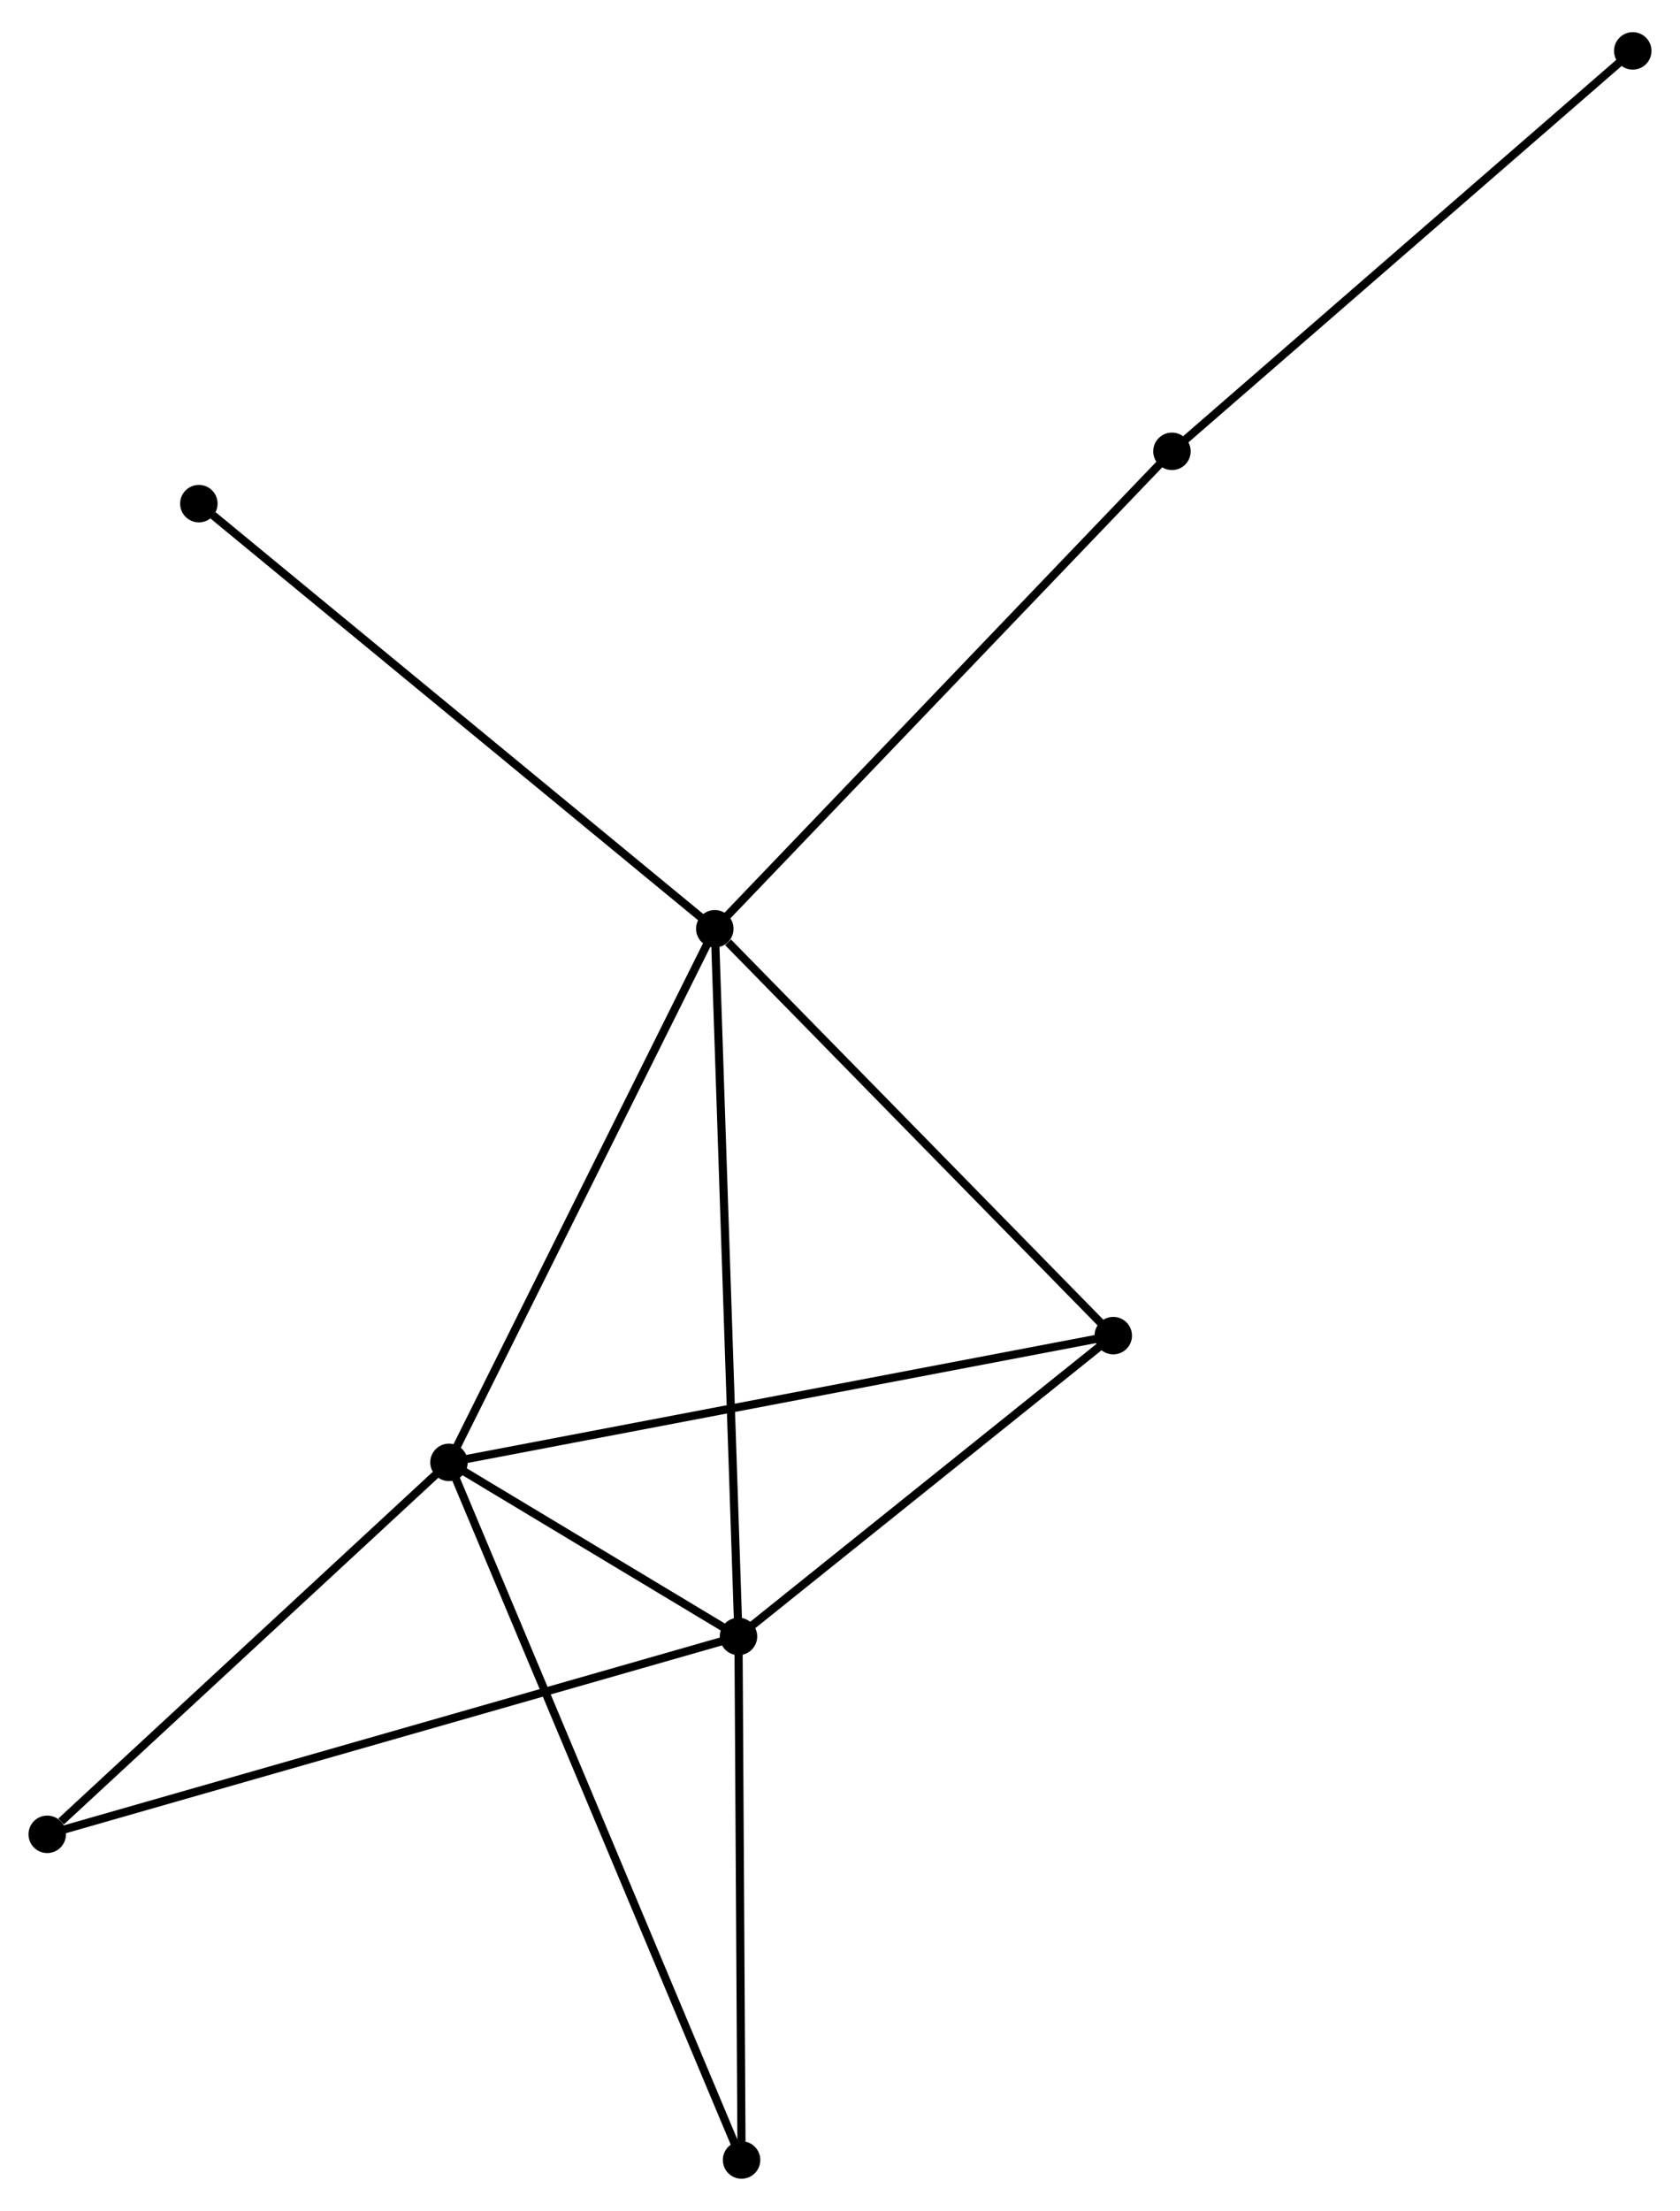 <?xml version="1.0" encoding="UTF-8" standalone="no"?>
<!DOCTYPE svg PUBLIC "-//W3C//DTD SVG 1.1//EN"
 "http://www.w3.org/Graphics/SVG/1.1/DTD/svg11.dtd">
<!-- Generated by graphviz version 2.36.0 (20140111.2315)
 -->
<!-- Title: %3 Pages: 1 -->
<svg width="206pt" height="271pt"
 viewBox="0.00 0.00 206.31 270.51" xmlns="http://www.w3.org/2000/svg" xmlns:xlink="http://www.w3.org/1999/xlink">
<g id="graph0" class="graph" transform="scale(1 1) rotate(0) translate(4 266.511)">
<title>%3</title>
<!-- 0 -->
<g id="node1" class="node"><title>0</title>
<ellipse fill="black" stroke="black" cx="83.78" cy="-152.944" rx="1.8" ry="1.8"/>
</g>
<!-- 1 -->
<g id="node2" class="node"><title>1</title>
<ellipse fill="black" stroke="black" cx="86.689" cy="-66.071" rx="1.8" ry="1.8"/>
</g>
<!-- 0&#45;&#45;1 -->
<g id="edge1" class="edge"><title>0&#45;&#45;1</title>
<path fill="none" stroke="black" d="M83.841,-151.129C84.219,-139.824 86.251,-79.152 86.629,-67.876"/>
</g>
<!-- 2 -->
<g id="node3" class="node"><title>2</title>
<ellipse fill="black" stroke="black" cx="51.137" cy="-87.441" rx="1.8" ry="1.8"/>
</g>
<!-- 0&#45;&#45;2 -->
<g id="edge2" class="edge"><title>0&#45;&#45;2</title>
<path fill="none" stroke="black" d="M82.973,-151.325C78.496,-142.341 56.741,-98.686 52.036,-89.244"/>
</g>
<!-- 3 -->
<g id="node4" class="node"><title>3</title>
<ellipse fill="black" stroke="black" cx="132.712" cy="-102.997" rx="1.8" ry="1.8"/>
</g>
<!-- 0&#45;&#45;3 -->
<g id="edge3" class="edge"><title>0&#45;&#45;3</title>
<path fill="none" stroke="black" d="M85.408,-151.282C92.97,-143.563 124.585,-111.294 131.41,-104.327"/>
</g>
<!-- 6 -->
<g id="node5" class="node"><title>6</title>
<ellipse fill="black" stroke="black" cx="139.92" cy="-211.555" rx="1.8" ry="1.8"/>
</g>
<!-- 0&#45;&#45;6 -->
<g id="edge4" class="edge"><title>0&#45;&#45;6</title>
<path fill="none" stroke="black" d="M85.168,-154.393C92.867,-162.431 130.282,-201.493 138.374,-209.942"/>
</g>
<!-- 8 -->
<g id="node6" class="node"><title>8</title>
<ellipse fill="black" stroke="black" cx="20.42" cy="-205.133" rx="1.8" ry="1.8"/>
</g>
<!-- 0&#45;&#45;8 -->
<g id="edge5" class="edge"><title>0&#45;&#45;8</title>
<path fill="none" stroke="black" d="M82.214,-154.234C73.524,-161.392 31.297,-196.173 22.164,-203.696"/>
</g>
<!-- 1&#45;&#45;2 -->
<g id="edge6" class="edge"><title>1&#45;&#45;2</title>
<path fill="none" stroke="black" d="M84.778,-67.22C78.547,-70.965 58.882,-82.786 52.888,-86.388"/>
</g>
<!-- 1&#45;&#45;3 -->
<g id="edge7" class="edge"><title>1&#45;&#45;3</title>
<path fill="none" stroke="black" d="M88.22,-67.3C95.208,-72.906 124.031,-96.032 131.128,-101.726"/>
</g>
<!-- 4 -->
<g id="node7" class="node"><title>4</title>
<ellipse fill="black" stroke="black" cx="1.8" cy="-41.779" rx="1.8" ry="1.8"/>
</g>
<!-- 1&#45;&#45;4 -->
<g id="edge8" class="edge"><title>1&#45;&#45;4</title>
<path fill="none" stroke="black" d="M84.916,-65.564C73.868,-62.403 14.582,-45.437 3.563,-42.283"/>
</g>
<!-- 5 -->
<g id="node8" class="node"><title>5</title>
<ellipse fill="black" stroke="black" cx="87.067" cy="-1.8" rx="1.8" ry="1.8"/>
</g>
<!-- 1&#45;&#45;5 -->
<g id="edge9" class="edge"><title>1&#45;&#45;5</title>
<path fill="none" stroke="black" d="M86.7,-64.217C86.754,-54.996 86.994,-14.124 87.054,-4.05"/>
</g>
<!-- 2&#45;&#45;3 -->
<g id="edge10" class="edge"><title>2&#45;&#45;3</title>
<path fill="none" stroke="black" d="M53.154,-87.825C64.44,-89.978 119.665,-100.509 130.766,-102.626"/>
</g>
<!-- 2&#45;&#45;4 -->
<g id="edge11" class="edge"><title>2&#45;&#45;4</title>
<path fill="none" stroke="black" d="M49.496,-85.922C42.005,-78.989 11.106,-50.392 3.498,-43.351"/>
</g>
<!-- 2&#45;&#45;5 -->
<g id="edge12" class="edge"><title>2&#45;&#45;5</title>
<path fill="none" stroke="black" d="M51.888,-85.652C56.564,-74.507 81.657,-14.695 86.32,-3.579"/>
</g>
<!-- 7 -->
<g id="node9" class="node"><title>7</title>
<ellipse fill="black" stroke="black" cx="196.51" cy="-260.711" rx="1.8" ry="1.8"/>
</g>
<!-- 6&#45;&#45;7 -->
<g id="edge13" class="edge"><title>6&#45;&#45;7</title>
<path fill="none" stroke="black" d="M141.318,-212.77C149.08,-219.512 186.795,-252.272 194.952,-259.358"/>
</g>
</g>
</svg>

